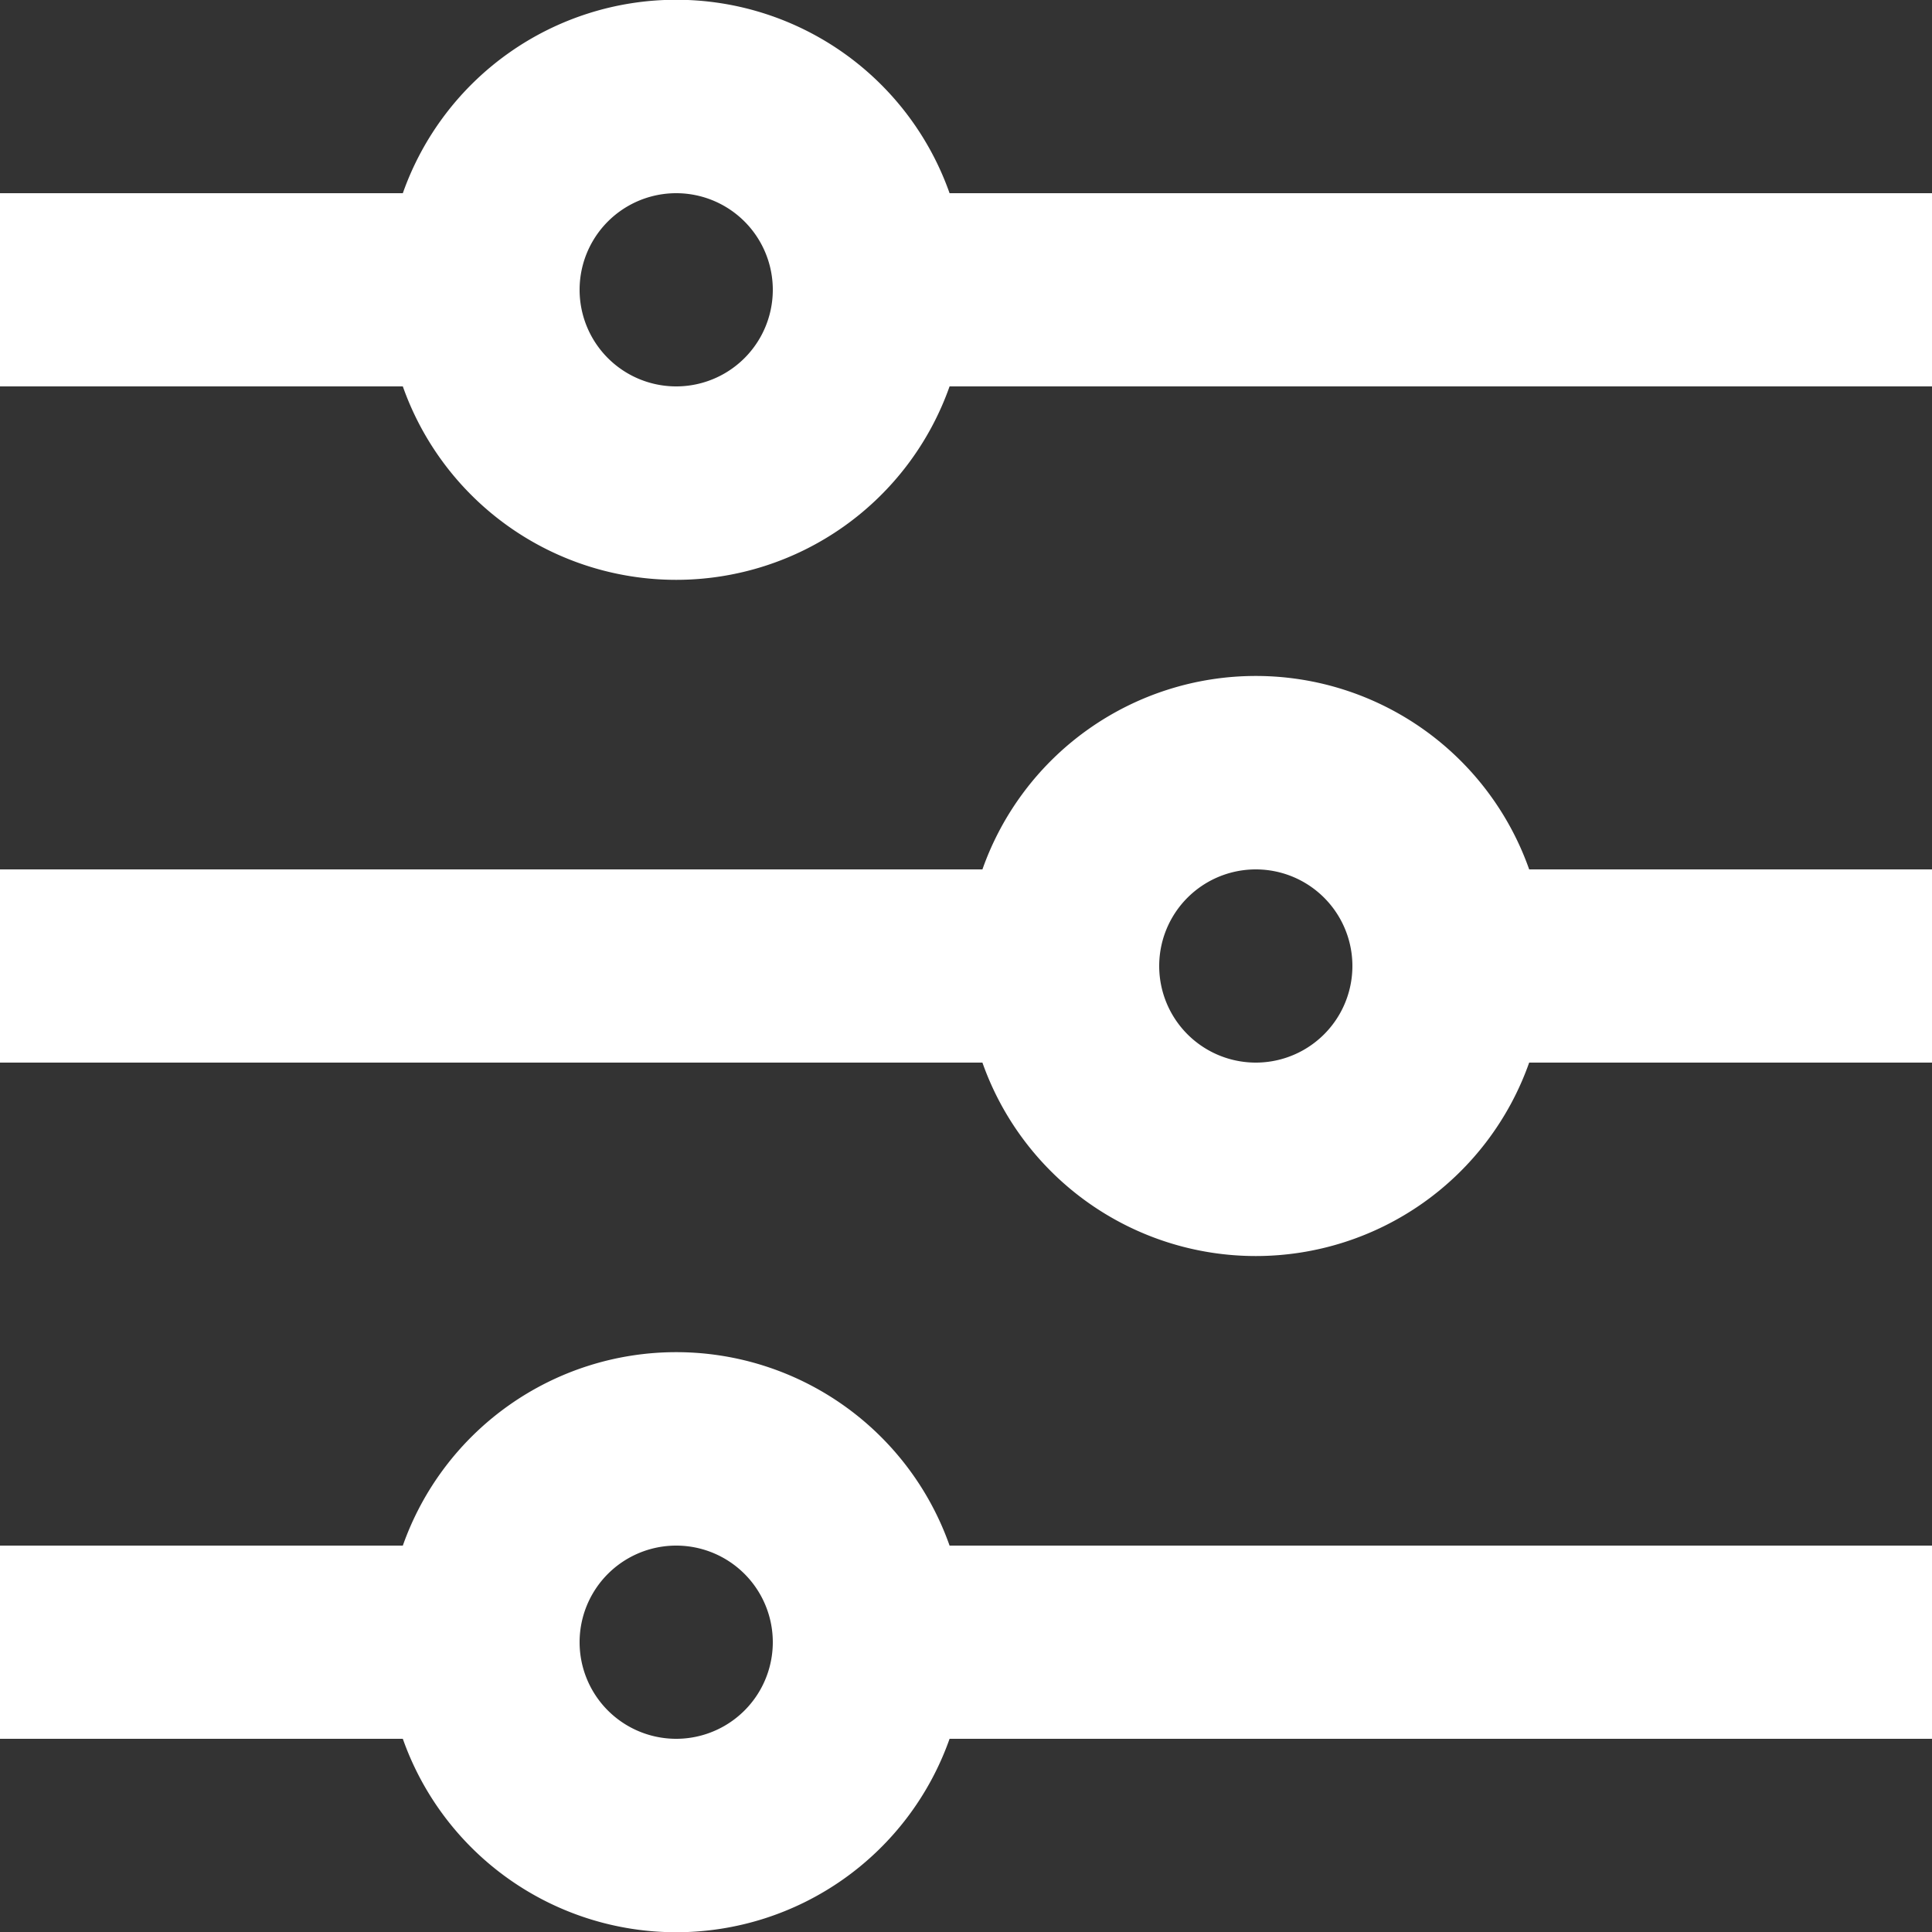 <svg xmlns="http://www.w3.org/2000/svg" width="20" height="20" fill="none"><rect width="100%" height="100%" fill="#333333" stroke="none"/><path fill="#fff" d="M4.17 16a3.001 3.001 0 0 1 5.66 0H20v2H9.83a3.001 3.001 0 0 1-5.66 0H0v-2h4.17Zm6-7a3.001 3.001 0 0 1 5.66 0H20v2h-4.17a3.001 3.001 0 0 1-5.66 0H0V9h10.17Zm-6-7a3.001 3.001 0 0 1 5.66 0H20v2H9.83a3.001 3.001 0 0 1-5.66 0H0V2h4.17ZM7 4a1 1 0 1 0 0-2 1 1 0 0 0 0 2Zm6 7a1 1 0 1 0 0-2 1 1 0 0 0 0 2Zm-6 7a1 1 0 1 0 0-2 1 1 0 0 0 0 2Z"/></svg>